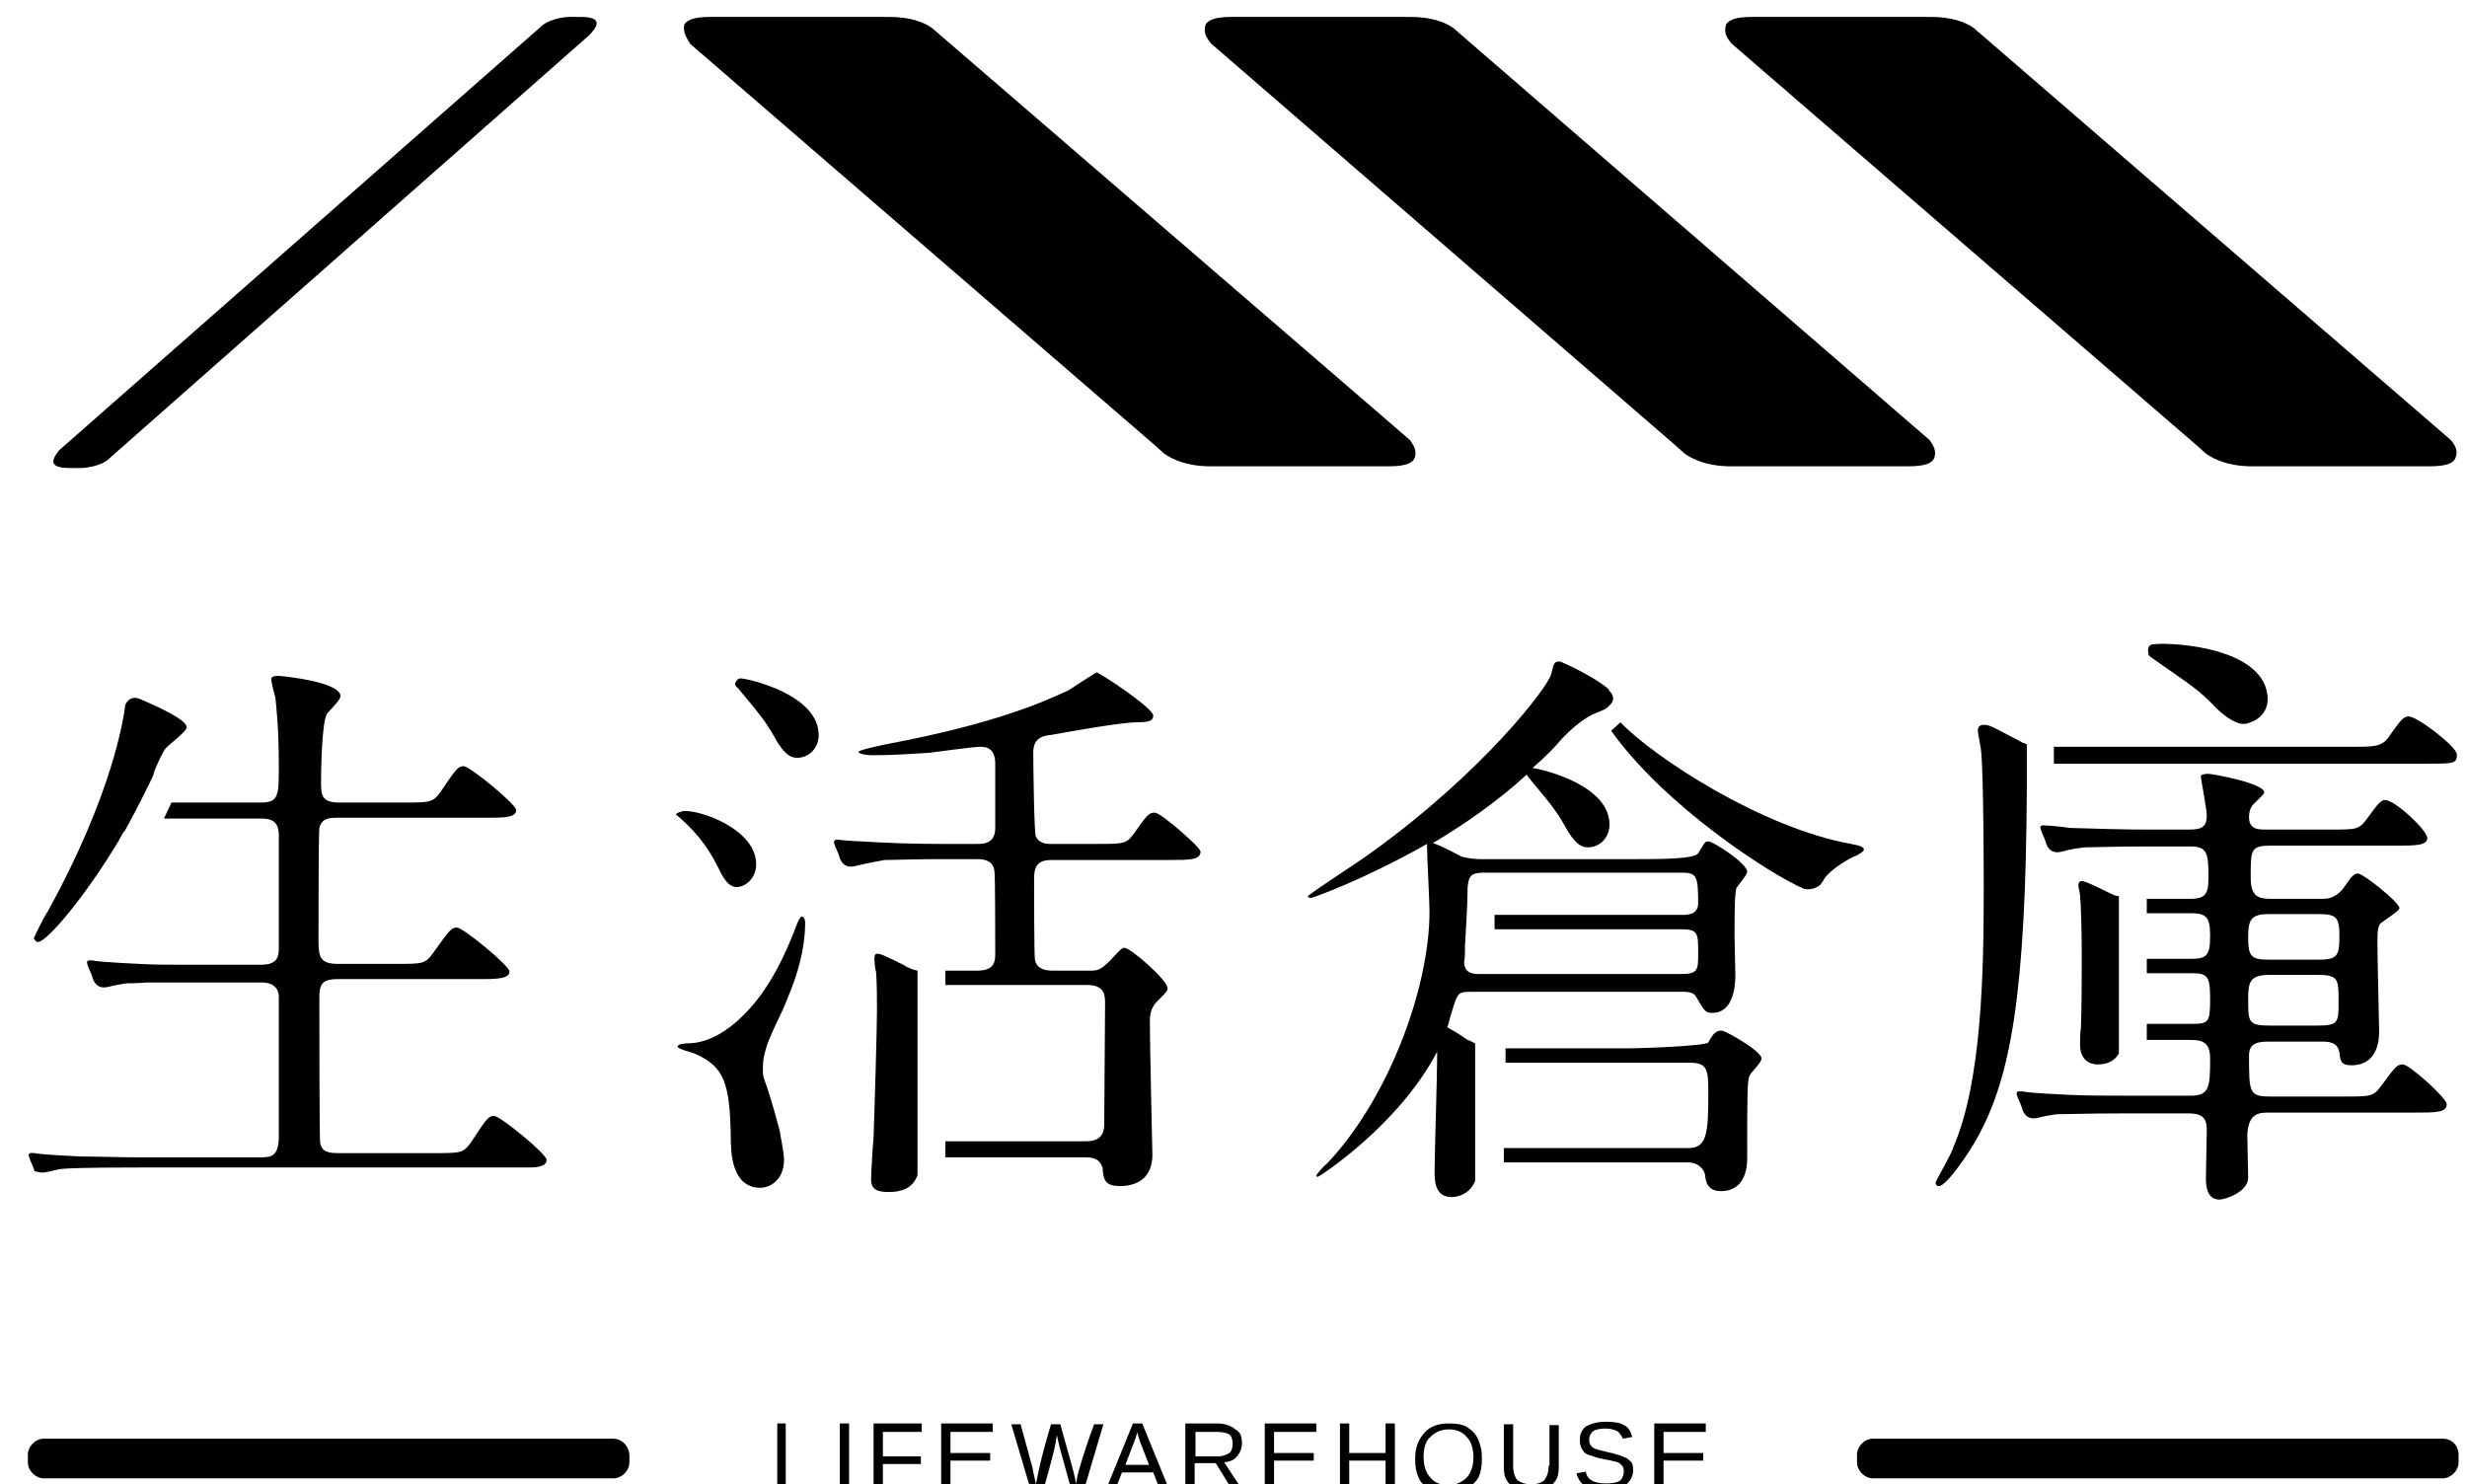 <?xml version="1.0" encoding="utf-8"?>
<!-- Generator: Adobe Illustrator 21.1.0, SVG Export Plug-In . SVG Version: 6.00 Build 0)  -->
<svg version="1.1" id="圖層_1" xmlns="http://www.w3.org/2000/svg" xmlns:xlink="http://www.w3.org/1999/xlink" x="0px" y="0px"
	 viewBox="0 0 292 175.7" style="enable-background:new 0 0 292 175.7;" xml:space="preserve">
<title>logo_life</title>
<g>
	<g>
		<polygon points="93,168.5 92,168.5 92,176.6 97.1,176.6 97.1,175.7 93,175.7 		"/>
		<rect x="99.4" y="168.5" width="1.1" height="8.1"/>
		<polygon points="103.4,176.6 104.5,176.6 104.5,173.3 109,173.3 109,172.4 104.5,172.4 104.5,169.5 109.1,169.5 109.1,168.5 
			103.4,168.5 		"/>
		<polygon points="112.5,172.9 117.2,172.9 117.2,172 112.5,172 112.5,169.5 117.5,169.5 117.5,168.5 111.4,168.5 111.4,176.6 
			117.7,176.6 117.7,175.7 112.5,175.7 		"/>
		<path d="M127.6,174.4c-0.1,0.3-0.1,0.7-0.2,1.1v0.2c-0.1-0.5-0.3-1.3-0.5-2.1l-1.4-5h-1.1c-1,3.3-1.4,5.2-1.5,5.7
			c-0.1,0.5-0.2,1-0.3,1.4c-0.1-0.7-0.3-1.3-0.4-2l-1.4-5.1h-1.1l2.4,8.1h1.3c1-3.5,1.5-5.5,1.5-5.7c0.1-0.3,0.1-0.7,0.2-1.1
			c0.2,0.9,0.3,1.4,0.4,1.7l1.4,5.1h1.3l2.4-8.1h-1.1C128.2,172.1,127.7,174.1,127.6,174.4z"/>
		<path d="M134.1,168.5l-3.3,8.1h1.1l0.9-2.3h3.7l0.9,2.3h1.1l-3.3-8.1H134.1z M133.2,173.4l1-2.6c0.2-0.5,0.3-0.9,0.4-1.2v-0.1
			l0.1,0.4c0.1,0.3,0.2,0.7,0.3,0.9l1,2.6L133.2,173.4L133.2,173.4z"/>
		<path d="M146.5,172.3c0.3-0.4,0.5-0.9,0.5-1.5c0-0.8-0.2-1.3-0.8-1.6c-0.4-0.4-1.2-0.7-2.1-0.7h-3.8v8.1h1.1v-3.4h2.5l2.1,3.4h1.2
			l-2.3-3.5C145.7,173,146.1,172.8,146.5,172.3z M141.5,172.4v-2.9h2.6c0.5,0,1.1,0.1,1.4,0.3c0.3,0.2,0.4,0.7,0.4,1.1
			c0,0.4-0.1,0.9-0.4,1.1c-0.3,0.2-0.8,0.4-1.3,0.4H141.5z"/>
		<polygon points="150.8,172.9 155.5,172.9 155.5,172 150.8,172 150.8,169.5 155.8,169.5 155.8,168.5 149.7,168.5 149.7,176.6 
			156,176.6 156,175.7 150.8,175.7 		"/>
		<polygon points="164,172 159.7,172 159.7,168.5 158.6,168.5 158.6,176.6 159.7,176.6 159.7,172.9 164,172.9 164,176.6 
			165.1,176.6 165.1,168.5 164,168.5 		"/>
		<path d="M173.6,168.9c-0.5-0.3-1.3-0.4-2.1-0.4c-1.2,0-2.2,0.3-2.9,1.1c-0.7,0.8-1.1,1.7-1.1,3.1c0,0.9,0.1,1.5,0.4,2.2
			c0.3,0.7,0.8,1.1,1.4,1.4c0.5,0.3,1.3,0.5,2.2,0.5c0.8,0,1.5-0.2,2.1-0.5c0.5-0.3,1.1-0.9,1.4-1.4c0.3-0.7,0.4-1.3,0.4-2.2
			s-0.1-1.5-0.4-2.2C174.7,169.7,174.2,169.3,173.6,168.9z M173.6,174.9c-0.5,0.5-1.2,0.9-2.2,0.9c-0.9,0-1.6-0.3-2.1-0.9
			c-0.5-0.5-0.8-1.4-0.8-2.4s0.2-1.9,0.8-2.4c0.5-0.5,1.2-0.9,2.2-0.9c0.9,0,1.6,0.3,2.1,0.9c0.5,0.5,0.8,1.3,0.8,2.4
			C174.4,173.5,174.1,174.4,173.6,174.9z"/>
		<path d="M183.3,173.5c0,0.8-0.2,1.3-0.5,1.7c-0.4,0.4-1,0.5-1.6,0.5c-0.7,0-1.2-0.2-1.6-0.5c-0.3-0.3-0.5-1-0.5-1.6v-5h-1.1v5.1
			c0,0.7,0.1,1.2,0.4,1.6c0.2,0.4,0.7,0.8,1.1,1.1c0.5,0.2,1.1,0.3,1.7,0.3c0.7,0,1.3-0.1,1.7-0.3c0.5-0.2,0.9-0.7,1.2-1.1
			c0.3-0.4,0.4-1,0.4-1.6v-5h-1.1v4.8H183.3z"/>
		<path d="M193,173c-0.1-0.1-0.3-0.3-0.5-0.4c-0.2-0.1-0.4-0.2-0.7-0.3c-0.2-0.1-0.4-0.1-0.7-0.2c-0.2-0.1-0.4-0.1-0.8-0.2
			c-0.8-0.2-1.2-0.3-1.5-0.4c-0.2-0.1-0.4-0.2-0.5-0.4c-0.1-0.1-0.2-0.3-0.2-0.7c0-0.4,0.2-0.8,0.5-1c0.3-0.2,0.9-0.3,1.4-0.3
			s1,0.1,1.4,0.3c0.3,0.2,0.5,0.5,0.7,0.9l1.1-0.2c-0.2-0.7-0.5-1.2-1-1.4c-0.4-0.3-1.2-0.4-2.1-0.4c-1,0-1.7,0.2-2.3,0.5
			c-0.5,0.3-0.8,0.9-0.8,1.6c0,0.3,0,0.5,0.1,0.8s0.2,0.4,0.4,0.7c0.2,0.2,0.4,0.3,0.8,0.4c0.3,0.1,0.8,0.3,1.4,0.4
			c0.3,0.1,0.7,0.1,1,0.2c0.3,0.1,0.5,0.1,0.8,0.2c0.2,0.1,0.3,0.2,0.5,0.4c0.1,0.1,0.2,0.3,0.2,0.7c0,0.4-0.2,0.9-0.5,1.1
			c-0.3,0.2-0.9,0.3-1.6,0.3c-0.7,0-1.2-0.1-1.6-0.3c-0.4-0.2-0.7-0.5-0.8-1.1l-1.1,0.2c0.3,1.3,1.4,2.1,3.4,2.1
			c1.1,0,1.9-0.2,2.4-0.7c0.5-0.4,0.9-1,0.9-1.7c0-0.3,0-0.5-0.1-0.8C193.3,173.4,193.2,173.2,193,173z"/>
		<polygon points="196.9,172.9 201.6,172.9 201.6,172 196.9,172 196.9,169.5 201.9,169.5 201.9,168.5 195.8,168.5 195.8,176.6 
			202.1,176.6 202.1,175.7 196.9,175.7 		"/>
		<path d="M4.5,111.5c1.1,0,5.8-5.7,9.5-11.9c0.3-0.5,0.5-1,0.8-1.3c1.4-2.5,2.6-5,3.2-6.2c0.1-0.2,0.2-0.5,0.3-0.9l0,0
			c0.5-1.2,1.1-2.4,1.3-2.6c0.3-0.4,2.5-2,2.5-2.5c0-0.9-3.3-2.4-5.4-3.3c-1.4-0.7-1.9,0.7-1.9,0.7c0,0.1,0,0.1,0,0.2
			c-0.2,1.4-1.5,10.3-9.1,24.1c-0.7,1.1-1.7,3.2-1.7,3.3C4.2,111.3,4.2,111.5,4.5,111.5z"/>
		<path d="M5.7,138.7c0.4-0.1,0.9-0.2,1.3-0.3c0.8-0.1,2.8-0.2,9.8-0.2h45.6c0.8,0,2.3,0,2.3-0.9c0-0.7-5.5-5.2-6.2-5.2
			c-0.7,0-0.9,0.3-2.8,3.2c-0.9,1.2-1.2,1.2-4.4,1.2H40.1c-1.1,0-2-0.1-2.2-1.2c-0.1-0.3-0.1-15.1-0.1-17.1c0-1.6,0.2-2.3,2.2-2.3
			h16.6c2.1,0,3.7,0,3.7-0.9c0-0.7-5.5-5.2-6.2-5.2c-0.7,0-0.9,0.3-2.9,3.1c-0.9,1.2-1.2,1.2-4.4,1.2H40c-2.2,0-2.3-0.9-2.3-2.9
			c0-2,0-12.7,0.1-13.2c0.3-1.2,1.3-1.2,2.1-1.2h17.6c2.1,0,3.6,0,3.6-0.9c0-0.7-5.5-5.2-6.2-5.2c-0.7,0-0.9,0.3-2.8,3.1
			c-0.9,1.2-1.2,1.2-4.4,1.2h-7.5c-2.2,0-2.2-0.9-2.2-2.6c0-1.4,0.1-6.9,0.7-7.9c0.2-0.3,1.6-1.6,1.6-2.1c0-1.7-7-2.4-7.4-2.4
			c-0.4,0-0.8,0.1-0.8,0.4c0,0.3,0.4,1.9,0.5,2.2c0.1,1.2,0.4,3.3,0.4,8.1c0,3.4,0,4.3-2.1,4.3H20.3l-0.9,1.9H31
			c1.2,0,1.9,0.4,2,1.7v13.4c0,1.1,0,2.2-2.1,2.2h-9c-2.2,0-3.6,0-5.4-0.1l0,0c0,0-4.6-0.2-5.5-0.4c-0.2,0-0.7-0.1-0.7,0.2
			c0,0.2,0.1,0.4,0.2,0.7c0.2,0.4,0.4,0.9,0.5,1.3c0.3,0.7,0.8,1.2,1.9,0.9c0.8-0.2,1.4-0.3,2.1-0.4c0.4,0,1.2,0,2.4-0.1
			c0.1,0,0.1,0,0.1,0l0,0c1,0,2.3,0,3.9,0H31c1.5,0,2,0.9,2,1.6v16.6c0,2.5-1,2.5-2.3,2.5H16.3c-2.3,0-4.5-0.1-6.7-0.1l0,0
			c0,0-4.6-0.2-5.5-0.4c-0.2,0-0.7-0.1-0.7,0.2c0,0.2,0.1,0.4,0.2,0.7c0.2,0.4,0.4,0.9,0.5,1.3C4.2,138.5,4.6,139,5.7,138.7z"/>
		<path d="M85.2,103.1c0.7,1.4,1.3,1.9,2,1.9c1,0,2.3-1,2.3-2.7c0-4-6.2-6.3-8.4-6.3c-0.5,0-1.1,0.3-1.1,0.4
			C81.9,98,83.7,99.9,85.2,103.1z"/>
		<path d="M92.3,133.9c-2-7.6-2-5.5-2-7.6c0-2.7,2-5.6,2.9-8.1c1.2-2.8,2.1-5.9,2.1-9c0-0.4-0.2-0.7-0.4-0.7c-0.3,0-0.8,1.5-1,2
			c-2.2,5.5-4.4,8.4-6.8,10.5c-1.6,1.4-3.6,2.5-5.7,2.5c-0.4,0-1.2,0.1-1.2,0.4c0,0.3,1.9,0.7,2.2,0.9c3.3,1.5,4,3.4,4.1,9.9
			c0,1.7,0.1,5.9,3.5,5.9c1.2,0,2.8-1,2.8-3.3C92.8,136.3,92.3,134.2,92.3,133.9z"/>
		<path d="M87,81c0,0.1,0.2,0.4,0.3,0.4c3.2,3.8,3.5,4.3,4.8,6.6c1,1.5,1.6,1.7,2.3,1.7c1.2,0,2.5-1,2.5-2.7c0-4.8-8.4-6.7-9.3-6.7
			C87.2,80.4,87,80.8,87,81z"/>
		<path d="M103.1,139.6c0,1.3,0.9,1.5,2.1,1.5c1.3,0,2.8-0.3,3.4-2v-6.2v-14.2v-3.8c-0.5-0.1-1.1-0.3-1.7-0.7
			c-2.4-1.2-2.7-1.3-3.1-1.3c-0.3,0-0.3,0.4-0.3,0.7c0,0.3,0.1,1.2,0.2,1.5c0.1,1.2,0.1,3.5,0.1,4.6c0,2-0.3,12.3-0.4,15
			C103.3,135.4,103.1,139.1,103.1,139.6z"/>
		<path d="M132.6,140.4c0.9,0,3.8-0.2,3.8-3.7c0-0.1-0.3-13.2-0.3-15.6c0-0.8,0-1.7,0.9-2.6c1-1,1.2-1.2,1.2-1.5
			c0-1-4.4-4.8-5.1-4.8c-0.3,0-0.4,0.1-1.7,1.5c-1.2,1.2-1.5,1.2-2.5,1.2h-4.3c-0.9,0-1.9-0.2-2.1-1.3c-0.1-0.3-0.1-8.7-0.1-9.7
			c0-1.9,1-2.1,2.2-2.1h13.9c2.3,0,3.6,0,3.6-1c0-0.5-4.7-4.6-5.4-4.6s-0.9,0.2-2.5,2.5c-0.9,1.2-1.2,1.2-4.4,1.2h-5.5
			c-0.3,0-1.3,0-1.7-0.9c-0.2-0.4-0.3-8.6-0.3-9.9c0-1.5,0.8-2,2.1-2.1c2.2-0.4,8.3-1.5,10.2-1.5c1.2,0,1.9-0.1,1.9-0.8
			c0-0.9-6.4-5.1-6.7-5.1c-0.1,0-2.7,1.7-3.3,2.1c-2.6,1.2-8.3,3.9-21.6,6.4c-0.5,0.1-3.3,0.7-3.3,0.9c0,0.2,0.8,0.4,1.7,0.4
			c2,0,3.9-0.1,6.8-0.3c0.9-0.1,5-0.7,6-0.7c1.4,0,1.7,1,1.7,2v7.6c0,1.9-1.4,1.9-2.2,1.9h-4.3c-3.3,0-6-0.1-9.4-0.3
			c-0.3,0-2-0.1-2.7-0.2h-0.1c-0.1,0-0.1,0-0.1,0c-0.1,0-0.2,0.1-0.2,0.1l0,0c0,0,0,0-0.1,0.1c0,0.2,0.1,0.4,0.2,0.7
			c0.2,0.4,0.4,0.9,0.5,1.3c0.3,0.7,0.8,1.2,1.9,0.9c1.2-0.3,2.4-0.5,3.4-0.7c1.3,0,3.4-0.1,6.3-0.1h4.7c1.3,0,1.9,0.5,2,1.4
			c0.1,0.2,0.1,8.4,0.1,9.7c0,0.9,0,2.1-2.1,2.1h-3.8v1.7h16.8c2.1,0,2.1,1.3,2.1,2.2c0,2.1-0.1,12-0.1,14.3c0,1.5-0.9,2-2.1,2
			h-16.7v1.9h16.7c1.4,0,1.7,0.7,1.9,1.2C130.6,139.7,130.8,140.4,132.6,140.4z"/>
		<path d="M268.7,131.7H286c2.3,0,3.6,0,3.6-1c0-0.7-4.4-4.7-5.2-4.7c-0.7,0-0.9,0.3-2.6,2.6c-0.9,1.2-1.2,1.2-4.4,1.2h-8.6
			c-2.6,0-2.6-0.4-2.6-4.9c0-1.6,1.4-1.6,2.5-1.6h6.1c0.7,0,1.9,0,2.1,1.3c0.1,1,0.2,1.5,1.4,1.5c3.3,0,3.3-3.3,3.3-4.1
			c0-0.4-0.2-8.7-0.2-10.3c0-1.3,0-2.2,0.5-2.5c1.1-0.8,2.1-1.4,2.1-1.7c0-0.7-4.3-4.1-4.9-4.1c-0.4,0-0.7,0.2-1.7,1.7
			c-1,1.3-2,1.3-2.6,1.3h-5.9c-1.7,0-2.5-0.3-2.5-2.6c0-3.3,0-3.7,2.5-3.7h14.8c2.1,0,3.6,0,3.6-0.9s-3.8-4.5-5-4.5
			c-0.4,0-0.7,0.2-2.2,2.3c-0.9,1.2-1.2,1.2-4.3,1.2h-7.6c-0.9,0-2,0-2-1.5c0-0.4,0.1-0.9,0.3-1.2c0.1-0.3,1.5-1.4,1.5-1.7
			c0-1.1-6.2-2.2-6.6-2.2c-0.5,0-0.9,0.1-0.9,0.3c0,0.3,0.7,3.9,0.7,4.6c0,1.2-0.4,1.7-2,1.7h-4.9c-3.3,0-6-0.1-9.4-0.2
			c-0.4-0.1-2.5-0.3-3.1-0.3c-0.1,0-0.3,0.1-0.3,0.2l0,0l0,0c0,0.2,0.1,0.4,0.2,0.7c0.2,0.4,0.4,0.9,0.5,1.3
			c0.3,0.7,0.8,1.2,1.9,0.9c1-0.3,1.9-0.4,2.7-0.5c1.3,0,3.4-0.1,7-0.1h5.5c1.9,0,2.1,0.8,2.1,3.4c0,2-0.1,2.8-2.2,2.8h-5.1v1.7h5.2
			c1.9,0,2.3,0.5,2.3,2.7c0,2.3-0.4,2.7-2.3,2.7h-5.2v1.7h5.2c2,0,2.3,0.3,2.3,3.1s-0.2,2.9-2.3,2.9h-5.2v1.9h5.2
			c1.4,0,2.3,0.3,2.3,2.2c0,3.4-0.1,4.4-2.3,4.4h-7.8c-2.3,0-4.4,0-6.6-0.1l0,0c0,0-4.6-0.2-5.5-0.4c-0.2,0-0.7-0.1-0.7,0.2
			c0,0.2,0.1,0.4,0.2,0.7c0.2,0.4,0.4,0.9,0.5,1.3c0.3,0.7,0.8,1.2,1.9,0.9c0.8-0.2,1.4-0.3,2.1-0.4c1.2,0,3.4-0.1,7.6-0.1h8.1
			c2,0,2.1,1,2.1,2.1c0,0.8-0.1,4.7-0.1,5.6c0,0.8,0.1,2.5,1.6,2.5c0.7,0,3.4-0.9,3.4-2.6c0-0.4-0.1-4.5-0.1-5.2
			C266.2,131.7,267.4,131.7,268.7,131.7z M268.6,108.2h5.8c2.2,0,2.5,0.4,2.5,2.7s-0.3,2.7-2.5,2.7h-5.8c-2.2,0-2.5-0.4-2.5-2.7
			C266.1,108.8,266.5,108.2,268.6,108.2z M268.7,115.4h5.6c2.5,0,2.5,0.5,2.5,3.2c0,2.4,0,2.8-2.5,2.8h-5.6c-2.6,0-2.6-0.4-2.6-3.1
			C266.1,116.2,266.3,115.4,268.7,115.4z"/>
		<path d="M246.2,123.7c0,1.3,0.7,2.3,2.1,2.3c1.1,0,2-0.4,2.5-1.3v-18.6c-0.2,0-0.3-0.1-0.5-0.1c-0.7-0.3-3.3-1.7-3.9-1.7
			c-0.3,0-0.4,0.2-0.4,0.5c0,0.3,0.2,0.9,0.2,1.2c0.1,0.9,0.2,3.9,0.2,7c0,2.7,0,6.1-0.1,8.8C246.2,122,246.2,123.4,246.2,123.7z"/>
		<path d="M229.1,140c0,0.2,0.1,0.4,0.4,0.4c0.9,0,3.7-4.1,4.7-6c3.7-6.9,5.6-16.4,5.7-41.3l0,0v-5c-0.2-0.1-0.4-0.1-0.7-0.3
			c-3.3-1.7-3.6-2-4.4-2c-0.5,0-0.7,0.3-0.7,0.7c0,0.3,0.4,2.2,0.4,2.5c0.3,3.3,0.3,15.8,0.3,16.1c0,9.7-0.2,22.9-3.6,30.7
			C231.1,136.4,229.1,139.8,229.1,140z"/>
		<path d="M290.8,89.3c0-0.9-4.7-4.5-5.7-4.5c-0.7,0-1.1,0.7-2.2,2.2c-0.9,1.4-1.7,1.4-4.5,1.4H270h-4.6h-9.9h-5.8h-6.6v2h44
			C290.5,90.4,290.8,90.4,290.8,89.3z"/>
		<path d="M254.6,77.8c5.1,3.6,5.5,3.7,7.8,6.1c1.7,1.6,2.9,2,3.7,1.7c1.4-0.4,2.7-1.6,2.2-3.8c-1.3-5.6-12.6-5.8-13.6-5.5
			c-0.5,0.1-0.5,0.7-0.4,1C254.2,77.4,254.5,77.8,254.6,77.8z"/>
		<path d="M219.6,100c-0.2,0-0.4-0.1-0.5-0.1c-10.6-1.9-23.4-10.3-27.3-14.4l-1.1,1c6.4,9,19,17.1,22.8,18.7c0.3,0.1,1.2,0.2,2-0.5
			c0.1-0.2,0.3-0.4,0.5-0.8c0.7-0.9,2.2-1.9,3.4-2.5c0.1,0,0.2-0.1,0.3-0.1C220.4,100.9,221.4,100.4,219.6,100z"/>
		<path d="M185,87.3L185,87.3c1.7-1.7,2.9-2.5,3.9-2.9c0.8-0.3,1.3-0.5,1.7-1l0,0c0.3-0.3,0.4-0.7,0.3-0.9l0,0
			c0-0.2-0.1-0.4-0.4-0.7c0-0.1-0.1-0.1-0.1-0.2l0,0c-0.1-0.1-0.1-0.1-0.1-0.1l0,0c-1.6-1.4-5.5-3.2-5.7-3.2c-0.7,0-0.7,0.3-1,1.5
			c-0.3,1.4-7.9,11.5-21.4,21.2c-1.2,0.9-7.4,4.9-7.4,5.1c0,0.1,0.2,0.2,0.3,0.2c0.3,0,6.4-2.2,13.8-6.4c0,0.1,0,0.1,0,0.2
			c0,1.1,0.3,6.6,0.3,7.8c0,9.2-5,22.4-12.2,29.9c-0.3,0.2-1.2,1.2-1.2,1.4c0,0.1,0.1,0.1,0.2,0.1c0.1,0,9.5-6,14.1-14.8
			c0,0.3,0,0.5,0,0.9c0,1.9-0.3,11.5-0.3,13.2c0,1.1,0,3.1,2,3.1c0.2,0,2,0,2.8-1.9v-16.3c-0.3-0.1-0.5-0.3-0.9-0.4
			c-1.1-0.8-1.9-1.2-2.4-1.5c0.2-0.5,0.3-1.1,0.5-1.7c0.7-2.3,0.7-2.5,2.3-2.5h25c0.4,0,1.3,0,1.6,0.5c1.1,1.9,1.2,2,2,2
			c2.2,0,2.7-2.6,2.7-4.4c0-0.3-0.1-4.5-0.1-4.7c0-4.8,0.1-5,0.2-5.6c0.1-0.3,1.3-1.6,1.3-2c0-1-4-3.6-4.6-3.6
			c-0.4,0-0.4,0.1-1.2,1.4c-0.4,0.7-4.6,0.7-7.8,0.7h-17.9c-0.7,0-1.6-0.1-2.3-0.3c-0.4-0.2-2.4-1.3-3.4-1.6
			c3.7-2.2,7.6-4.9,11.1-8.1c0.1,0.1,0.2,0.3,0.2,0.3c3.2,3.8,3.5,4.3,4.8,6.6c1,1.5,1.6,1.7,2.3,1.7c1.2,0,2.5-1,2.5-2.7
			c0-4.5-7.3-6.4-9.1-6.7C182.9,89.6,184,88.5,185,87.3z M173.4,112.4L173.4,112.4c0-0.2,0-0.3,0-0.4c0.1-1.7,0.3-5.1,0.3-6.4
			c0-0.1,0-0.2,0-0.3c0-0.1,0-0.1,0-0.1l0,0c0.1-1.5,0.4-1.9,1.9-1.9h23.5c1.7,0,1.9,0.4,1.9,3.6c0,1.4-1.3,1.4-1.9,1.4h-22.2v1.7
			H199c2,0,2,0.5,2,2.8c0,2,0,2.5-2,2.5h-23.7c-0.9,0-2,0-2-1.5C173.4,113.4,173.4,112.8,173.4,112.4L173.4,112.4z"/>
		<path d="M203.8,122c-0.7,0-1,0.3-1.6,1.4c-0.3,0.4-7.5,0.7-9.8,0.7h-14.2v1.7h21.8c2.2,0,2.2,0.9,2.2,3.9c0,4.4-0.2,6.2-2.3,6.2
			H178v1.7h21.8c1.3,0,1.9,0.9,2,1.4c0.1,0.9,0.3,2,1.9,2c2.7,0,3.1-2.5,3.1-3.8c0-7.3,0-9.5,0.3-9.9c0.1-0.3,1.4-1.5,1.4-2
			C208.5,124.4,204.2,122,203.8,122z"/>
		<path d="M72.5,170.3H5.2c-1,0-1.9,0.9-1.9,1.9v0.9c0,1,0.9,1.9,1.9,1.9h67.4c1,0,1.9-0.9,1.9-1.9v-0.9
			C74.4,171.1,73.6,170.3,72.5,170.3z"/>
		<path d="M289.1,170.3h-67.4c-1,0-1.9,0.9-1.9,1.9v0.9c0,1,0.9,1.9,1.9,1.9h67.4c1,0,1.9-0.9,1.9-1.9v-0.9
			C291,171.1,290.2,170.3,289.1,170.3z"/>
		<path d="M8.2,55.4h1.5c0.1,0,2-0.1,3.1-1c0.1,0,0.1-0.1,0.1-0.1L69.7,4.2c0.9-0.9,1.9-2.2-1-2.2h-1.4c0,0-2,0.1-3.1,1L7,53.3
			C6.2,54.3,5.6,55.4,8.2,55.4z"/>
		<path d="M81.7,5.2l55.1,47.6l1,0.9c1,0.7,2.7,1.5,5.5,1.5h20.2h0.7c1.3,0,2.8-0.1,3.2-0.9c0.4-0.9-0.1-1.6-0.5-2.2L110.3,3.3
			c-1-0.7-2.6-1.3-5.1-1.3h-21c-1.3,0-2.7,0.1-3.2,0.9C80.8,3.9,81.3,4.5,81.7,5.2L81.7,5.2z"/>
		<path d="M205,5.2l55.1,47.6l1,0.9c1,0.7,2.7,1.5,5.5,1.5h20.3h0.5c1.3,0,2.8-0.1,3.2-0.9c0.4-0.9,0-1.6-0.5-2.2L233.6,3.3
			c-1-0.7-2.6-1.3-5.1-1.3h-21c-1.3,0-2.7,0.1-3.2,0.9C204,3.9,204.4,4.5,205,5.2L205,5.2z"/>
		<path d="M143.4,5.2l55,47.6l1,0.9c1,0.7,2.7,1.5,5.5,1.5h20.3h0.5c1.3,0,2.8-0.1,3.2-0.9c0.4-0.9-0.1-1.6-0.5-2.2l0,0L172,3.3
			c-1-0.7-2.6-1.3-5.1-1.3h-21c-1.3,0-2.7,0.1-3.2,0.9C142.4,3.9,142.8,4.5,143.4,5.2L143.4,5.2z"/>
	</g>
</g>
</svg>

